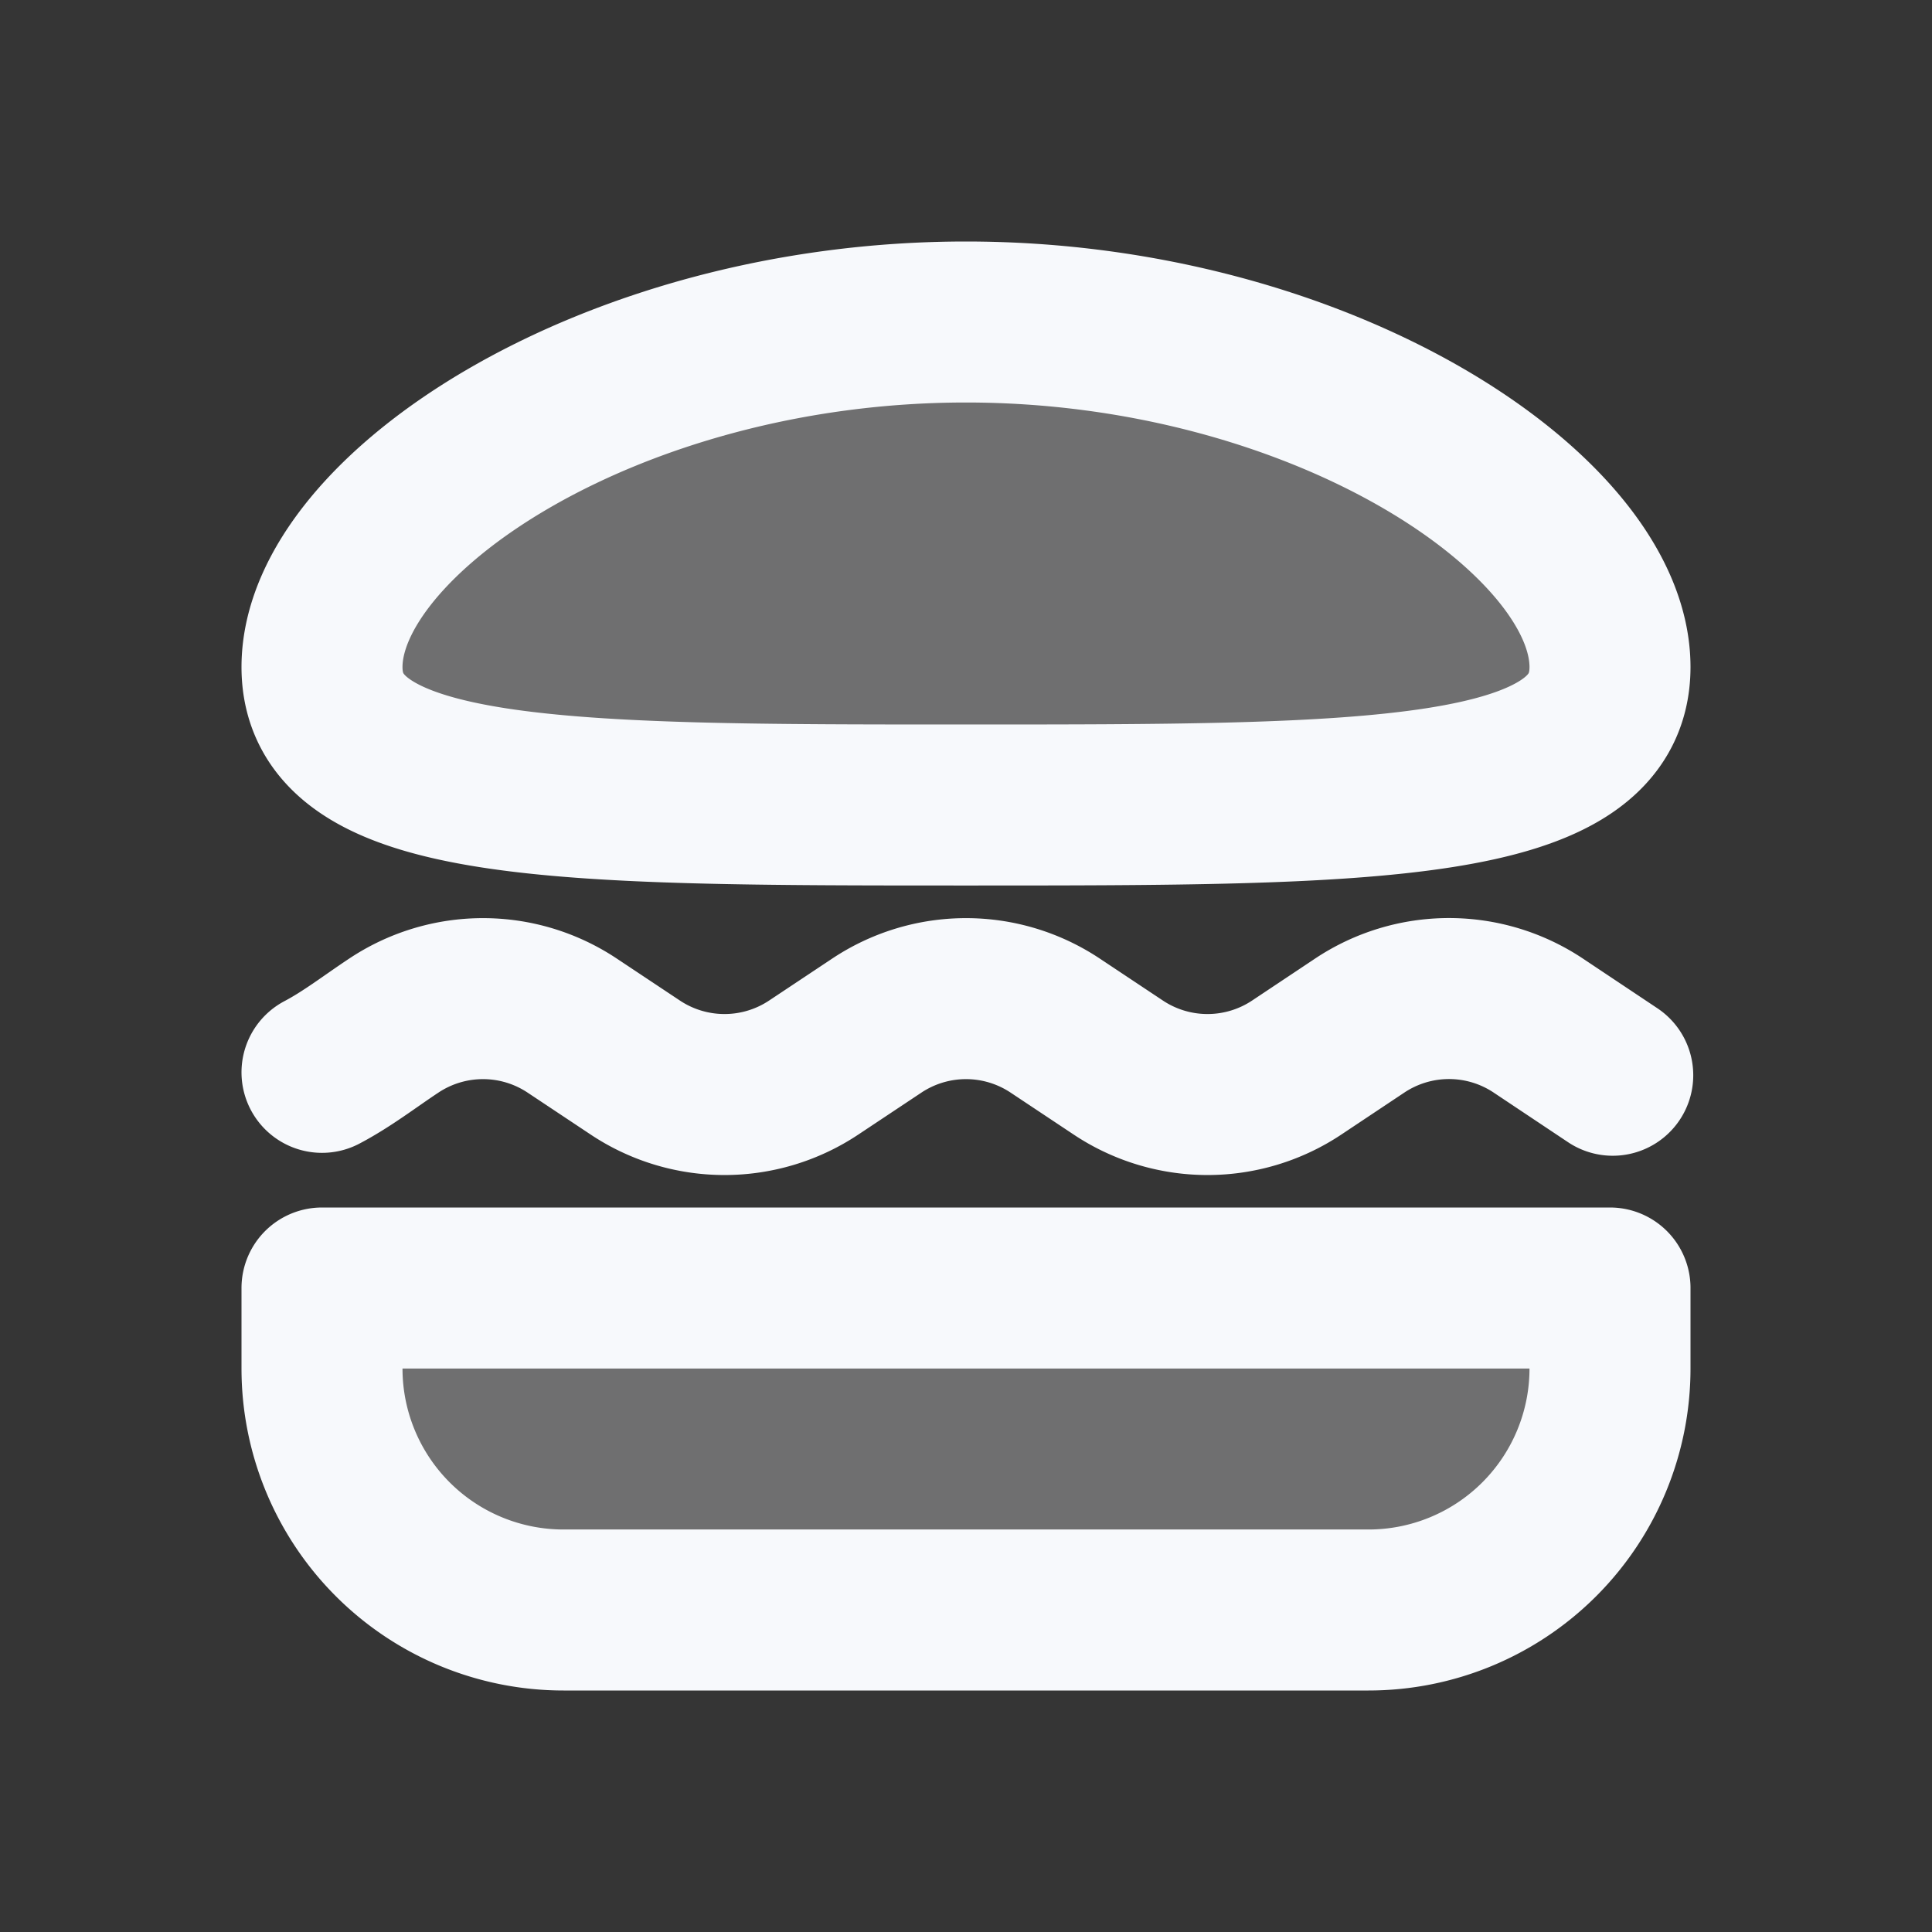 <svg xmlns="http://www.w3.org/2000/svg" width="24" height="24" fill="none"><rect width="100%" height="100%" fill="#333333" stroke="none"/><path fill="#fff" fill-opacity=".01" d="M24 0v24H0V0z"/><g fill="#F7F9FC" opacity=".3"><path d="M4 16h16v1a3 3 0 0 1-3 3H7a3 3 0 0 1-3-3zM20 8.286C20 10 17 10 12 10s-8 0-8-1.714C4 6.392 7.582 4 12 4s8 2.392 8 4.286"/></g><path stroke="#F7F9FC" stroke-linecap="round" stroke-linejoin="round" stroke-width="2" d="m20.034 13.357-.925-.617a2 2 0 0 0-2.218 0l-.782.521a2 2 0 0 1-2.218 0l-.782-.52a2 2 0 0 0-2.218 0l-.782.52a2 2 0 0 1-2.218 0l-.782-.52a2 2 0 0 0-2.218 0c-.293.194-.579.416-.891.58M4 16h16v1a3 3 0 0 1-3 3H7a3 3 0 0 1-3-3zm16-7.714C20 10 17 10 12 10s-8 0-8-1.714C4 6.392 7.582 4 12 4s8 2.392 8 4.286"/></svg>